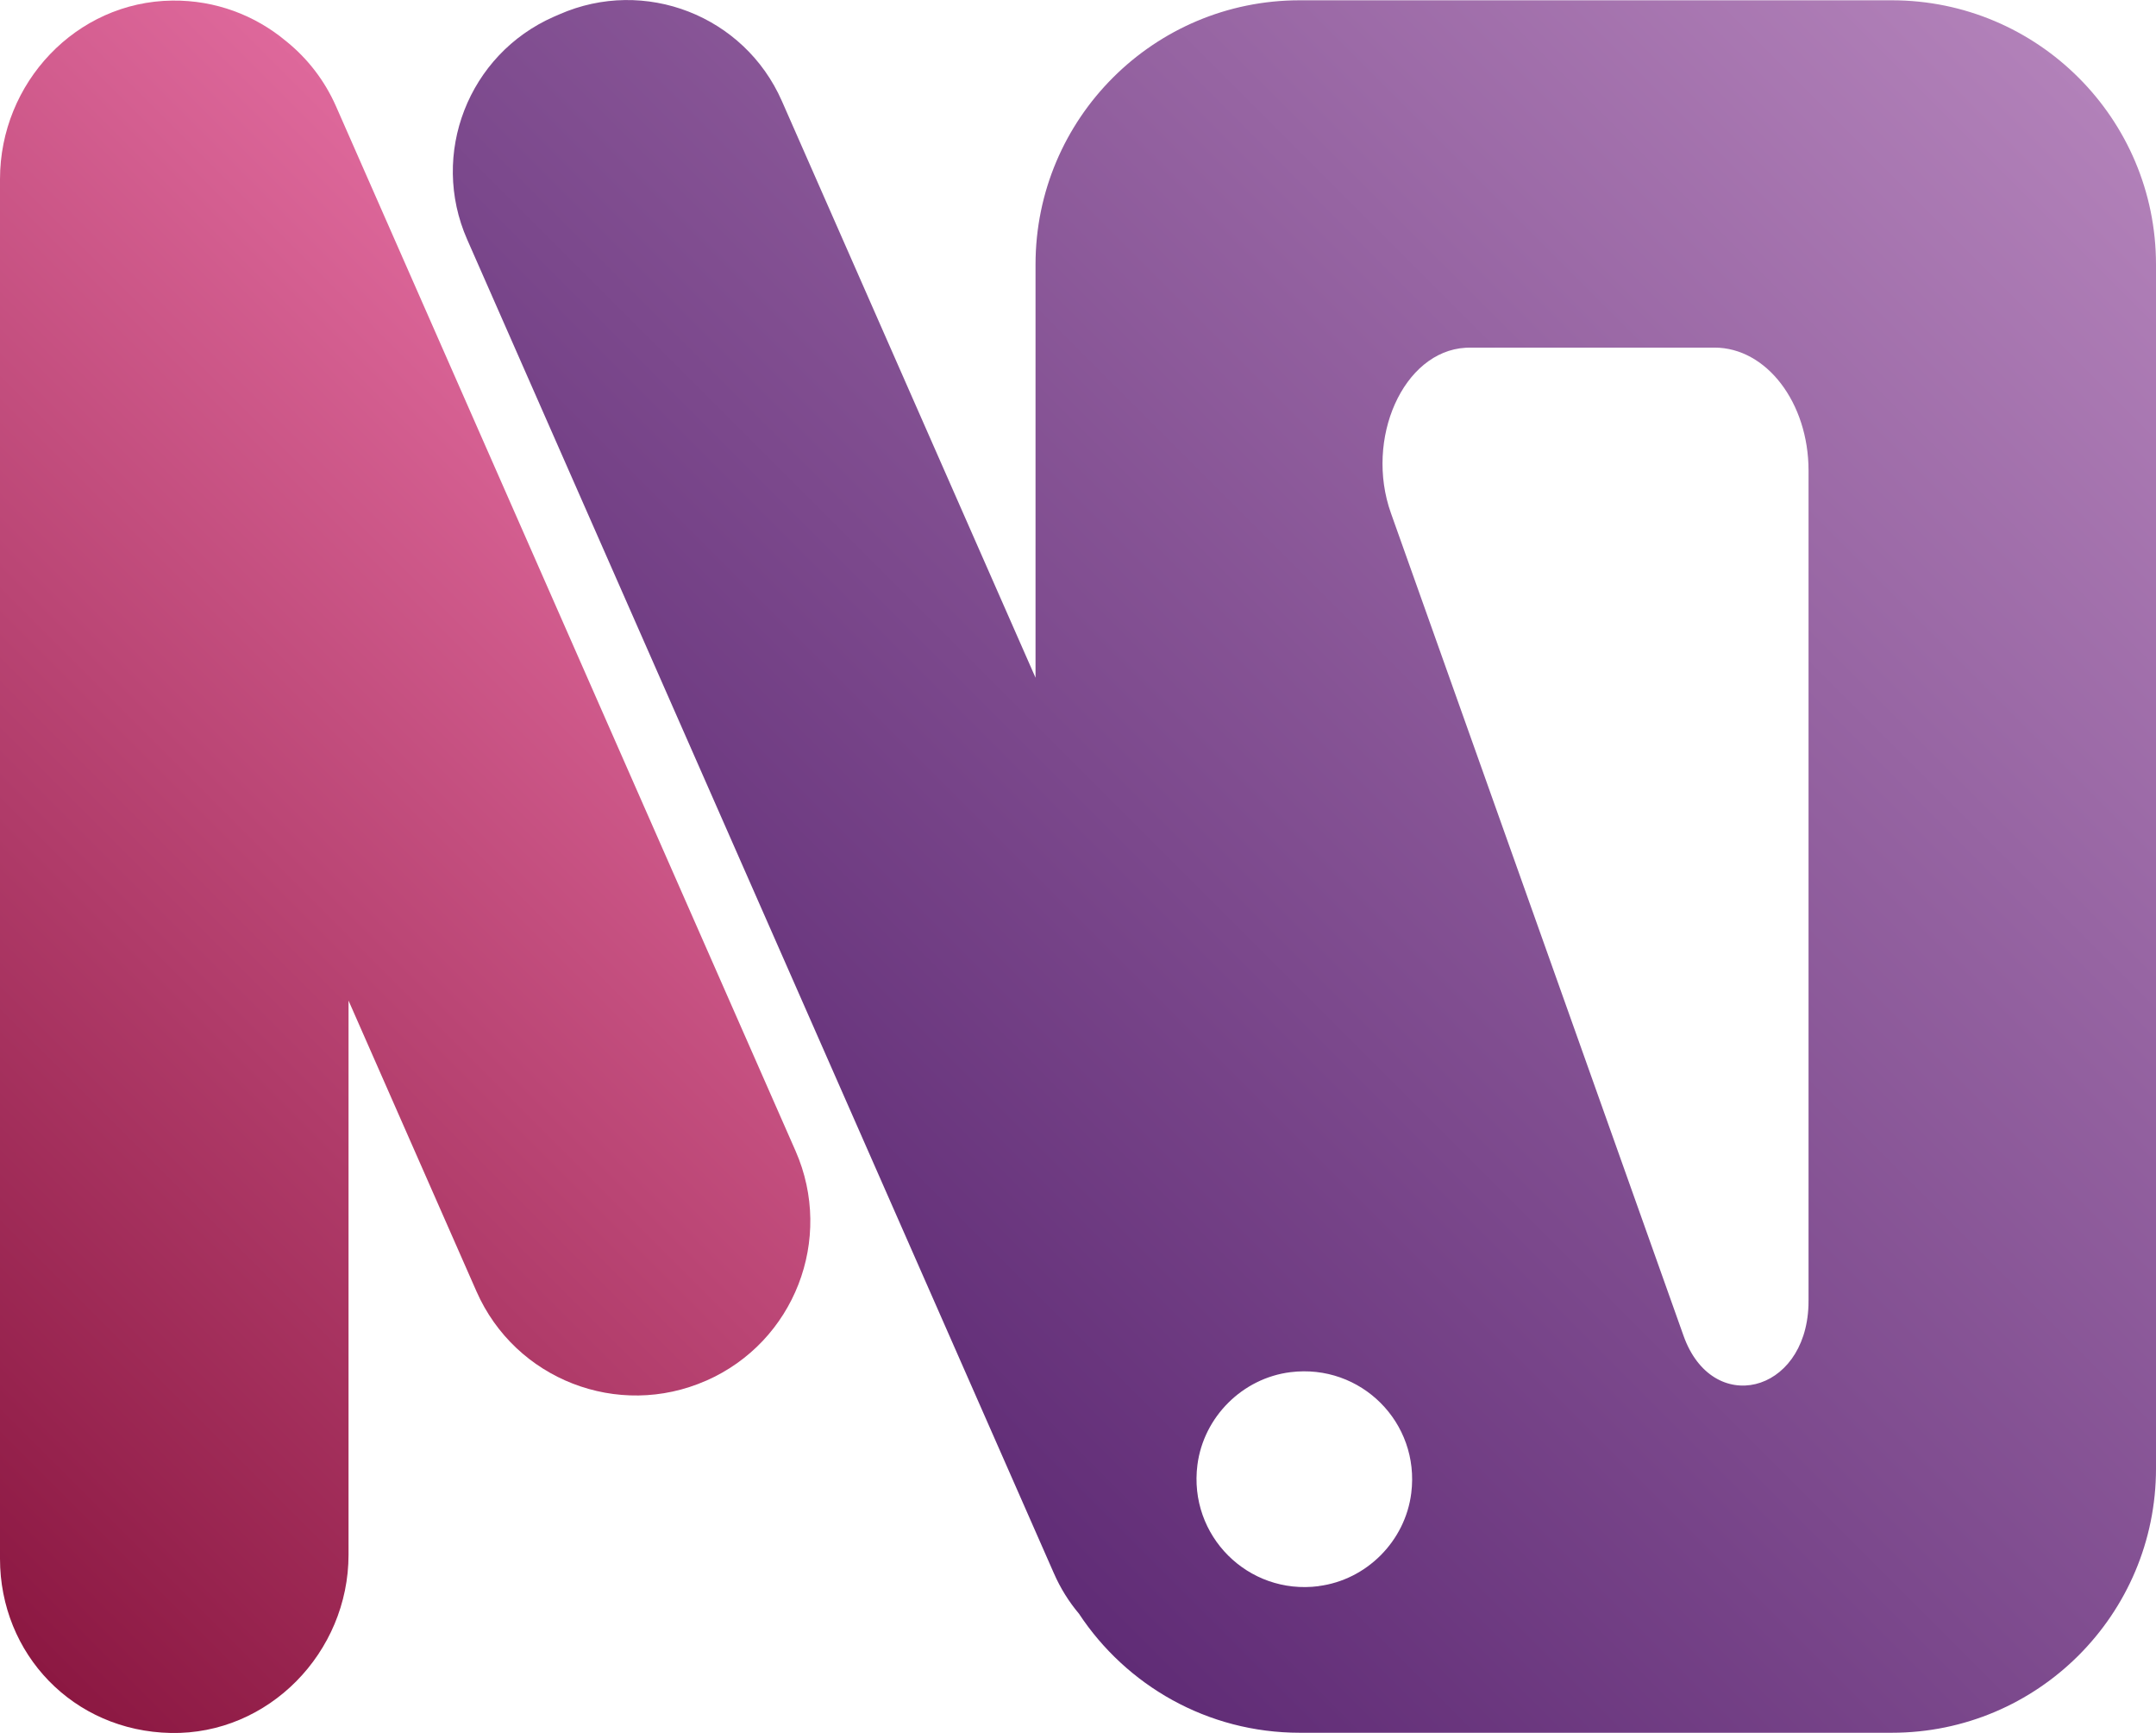 <?xml version="1.0" encoding="UTF-8"?>
<svg id="Layer_1" data-name="Layer 1" xmlns="http://www.w3.org/2000/svg" xmlns:xlink="http://www.w3.org/1999/xlink" viewBox="0 0 299.52 240.7">
  <defs>
    <style>
      .cls-1 {
        fill: url(#linear-gradient-2);
      }

      .cls-2 {
        fill: url(#linear-gradient);
      }
    </style>
    <linearGradient id="linear-gradient" x1="-36.59" y1="189.93" x2="93.78" y2="59.56" gradientUnits="userSpaceOnUse">
      <stop offset="0" stop-color="#8c1842"/>
      <stop offset="1" stop-color="#de689b"/>
    </linearGradient>
    <linearGradient id="linear-gradient-2" x1="111.27" y1="186.56" x2="287.91" y2="9.93" gradientUnits="userSpaceOnUse">
      <stop offset="0" stop-color="#602c76"/>
      <stop offset="1" stop-color="#b281b9"/>
    </linearGradient>
  </defs>
  <g id="Logo">
    <path id="M_Initial" class="cls-2" d="M98.1,191.76c-12.25,5.39-26.53-.17-31.91-12.41l-17.77-40.38v76.97c0,13.57-11.11,25.01-24.68,24.75S0,229.71,0,216.49V24.88C0,11.52,10.57.23,23.94.08c6-.07,11.5,2.05,15.77,5.61.05.04.1.08.15.12,2.87,2.34,5.25,5.37,6.84,9l63.82,145.04c5.38,12.25-.17,26.53-12.41,31.91Z"/>
  </g>
  <g id="D">
    <path id="D-2" data-name="D" class="cls-1" d="M262.81.04h-82.25c-20.27,0-36.7,16.43-36.7,36.7v57.39L108.62,14.03c-5.22-11.87-19.07-17.25-30.93-12.03l-.76.33c-11.86,5.22-17.25,19.07-12.03,30.93l81.51,185.25c.91,2.08,2.09,3.96,3.48,5.61,6.57,9.96,17.85,16.54,30.68,16.54h82.25c20.27,0,36.7-16.43,36.7-36.7V36.74C299.52,16.47,283.08.04,262.81.04ZM183.19,220.3c-9.82,1.26-18.1-7.02-16.84-16.84.86-6.67,6.26-12.05,12.93-12.88,9.78-1.21,18,7,16.78,16.78-.83,6.68-6.21,12.08-12.88,12.93ZM251.25,180.52c0,.27,0,.53-.01.79-.43,12.31-13.37,15.4-17.35,4.23l-40.66-114.28c-3.66-10.3,1.7-22.45,10.37-22.96.2-.01.4-.02.6-.02h33.99c7.21,0,13.06,7.65,13.06,17.09v115.15Z"/>
  </g>
</svg>